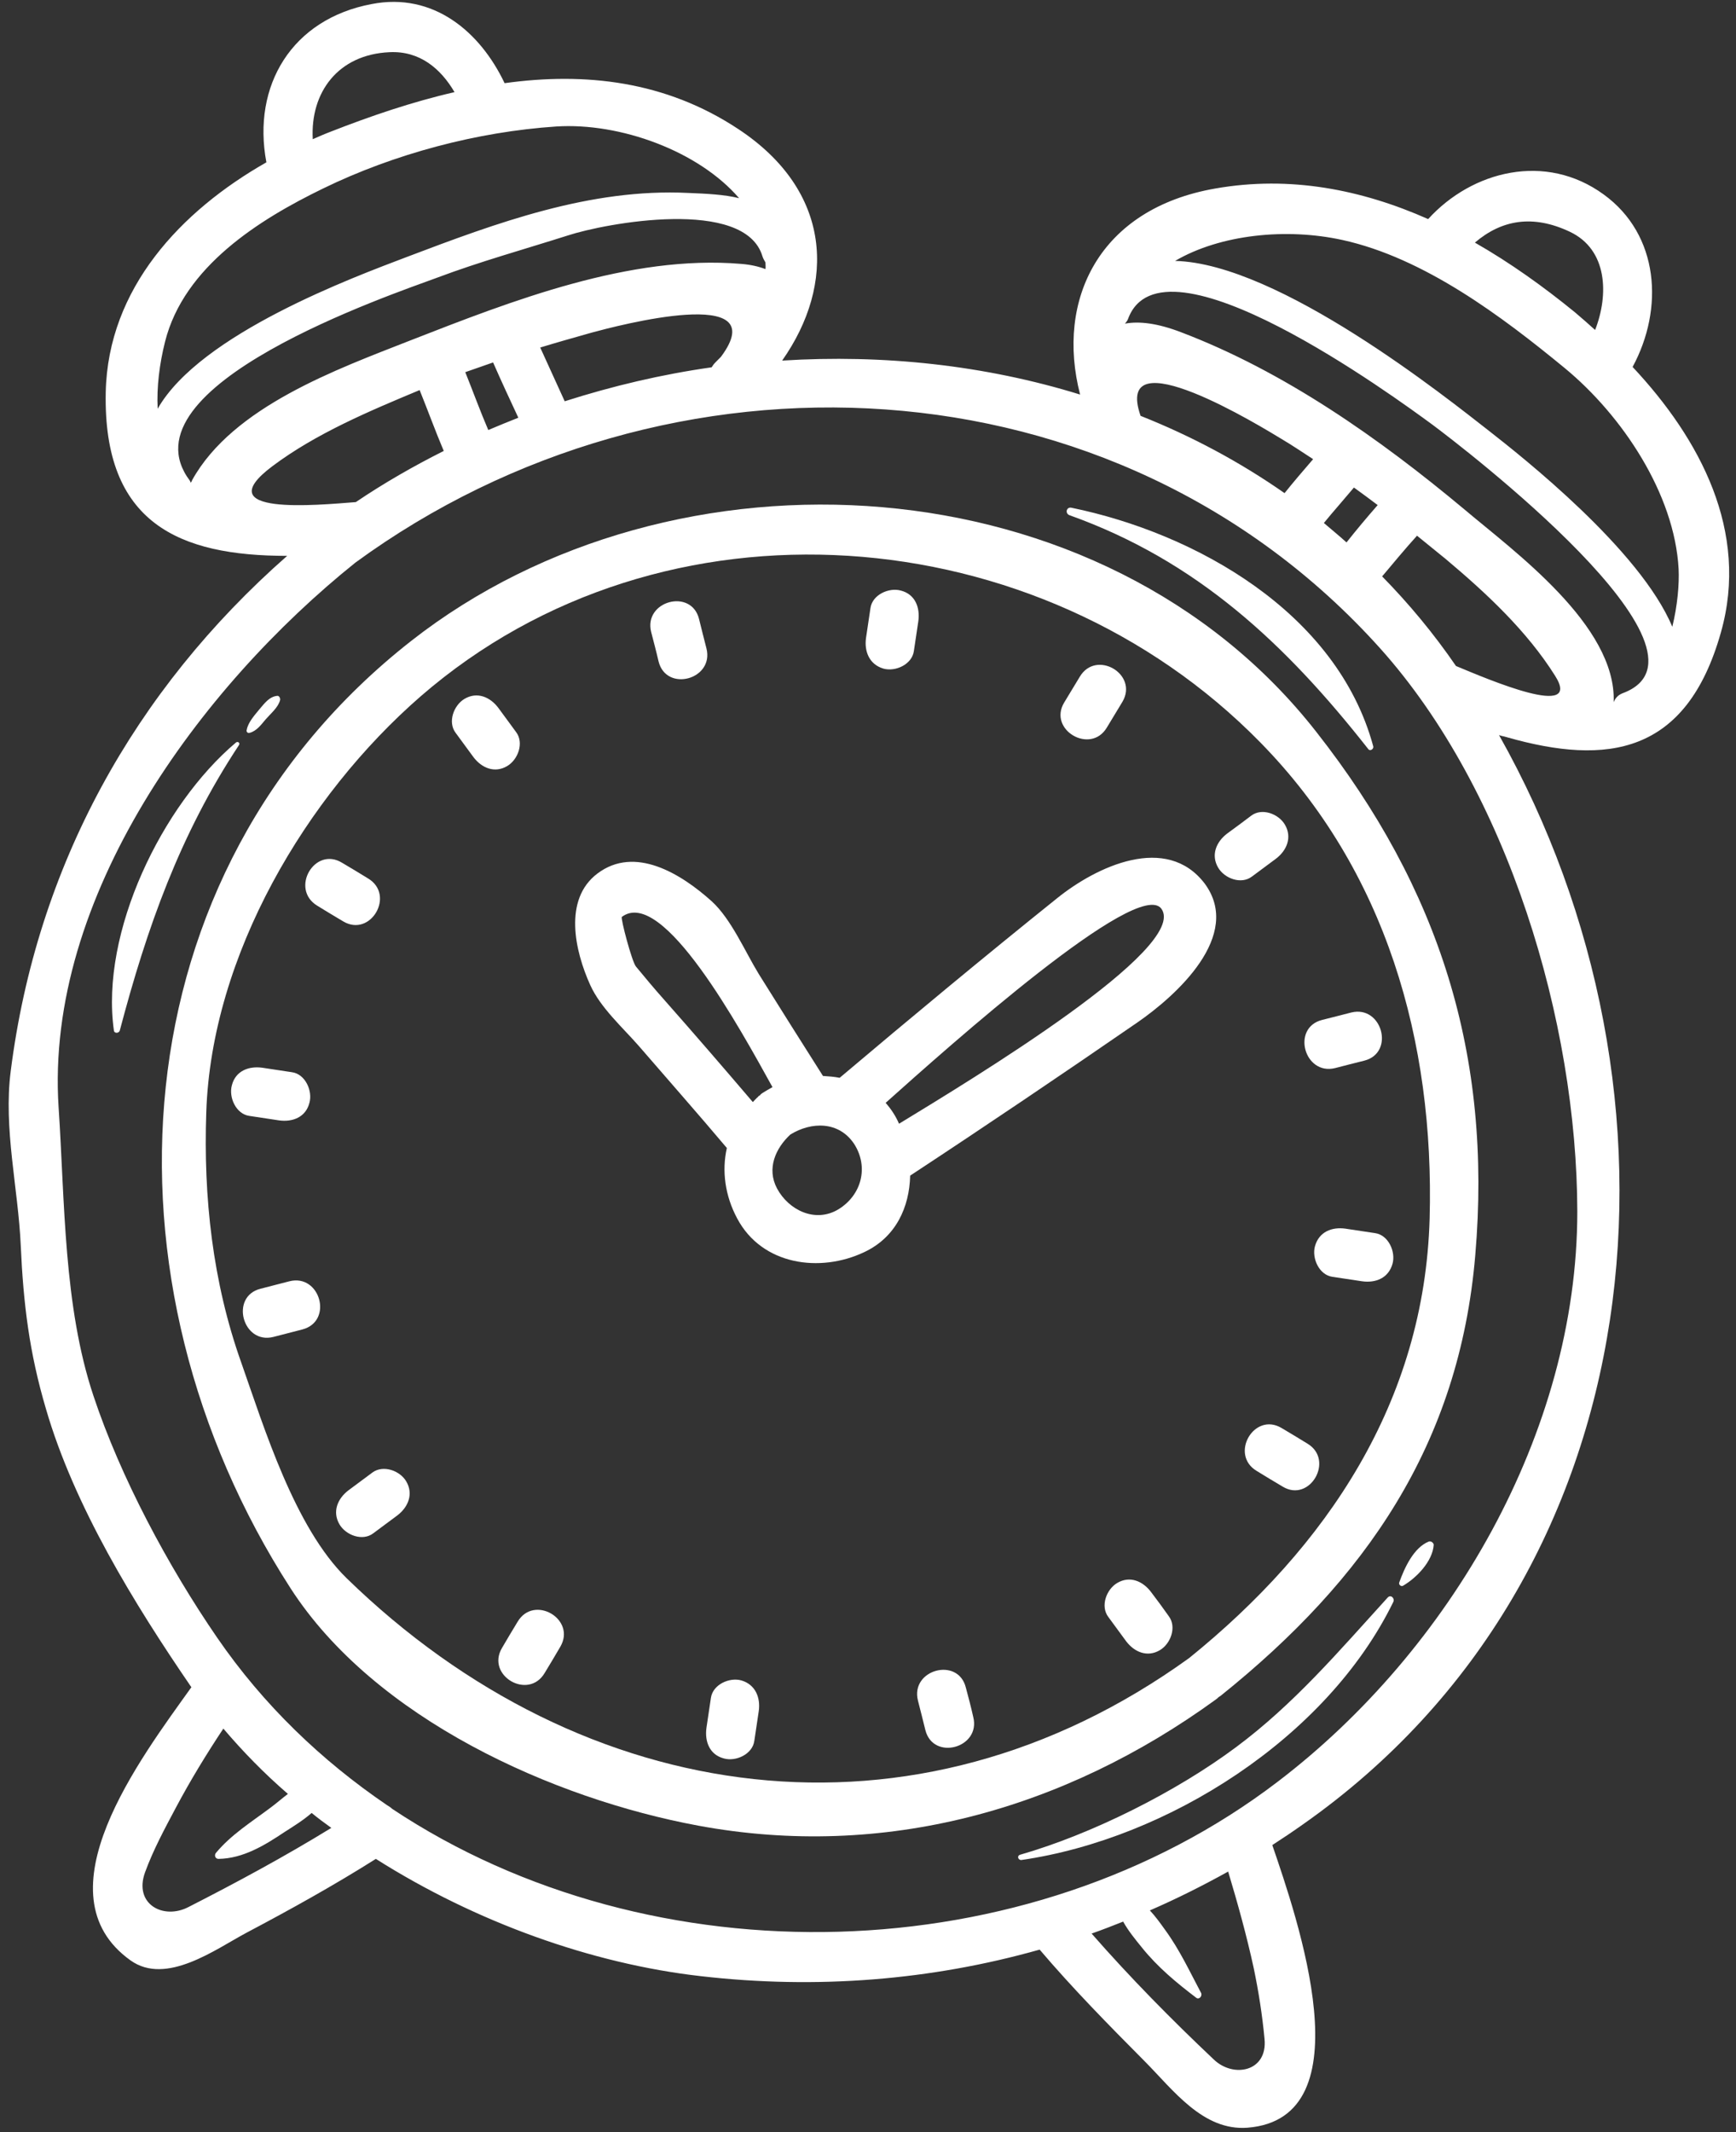 <svg width="123" height="151" viewBox="0 0 123 151" fill="none" xmlns="http://www.w3.org/2000/svg">
<rect x="0" y="0" width="123" height="151" fill="#333333" stroke="none"/>
<path d="M29.127 45.397C8.148 61.844 6.597 90.799 20.583 112.481C26.551 121.736 39.196 127.395 49.476 129.299C62.621 131.732 75.371 128.188 86.15 120.361C86.229 120.308 86.282 120.255 86.334 120.203C86.387 120.176 86.439 120.123 86.492 120.097C96.745 111.873 103.396 102.301 104.527 88.895C105.736 74.721 101.977 62.928 93.275 51.849C78.184 32.546 47.714 30.827 29.127 45.397ZM101.293 86.303C100.925 99.287 94.011 109.546 84.257 117.426C64.803 131.467 41.352 128.135 24.553 111.767C20.872 108.171 18.716 101.111 17.087 96.484C15.062 90.799 14.405 84.77 14.615 78.767C14.983 67.661 21.687 56.37 29.811 49.31C46.978 34.423 73.61 36.591 89.279 52.563C98.217 61.659 101.635 73.769 101.293 86.303Z" fill="white"/>
<path d="M115.674 25.988C117.908 21.863 117.567 16.627 113.623 13.771C109.522 10.783 104.316 12.079 101.188 15.516C96.482 13.428 91.408 12.423 86.124 13.348C77.869 14.776 74.793 21.228 76.528 27.944C69.772 25.855 62.568 25.089 55.417 25.538C59.229 20.117 58.966 13.533 52.315 9.144C47.162 5.733 41.457 5.098 35.752 5.891C34.017 2.242 30.705 -0.561 26.34 0.286C20.688 1.343 17.849 6.05 18.874 11.497C12.828 14.935 7.648 20.408 7.491 27.786C7.307 37.067 12.696 39.368 20.346 39.368C9.515 48.887 2.601 61.341 0.76 75.858C0.235 79.93 1.286 84.135 1.47 88.207C1.654 92.332 2.075 95.796 3.258 99.789C5.256 106.664 9.515 113.592 13.537 119.462L13.564 119.488C9.936 124.565 2.653 134.138 9.252 138.844C11.776 140.642 15.273 138.051 17.454 136.888C20.557 135.248 23.659 133.529 26.63 131.652C33.728 136.147 41.957 139.082 49.633 139.955C57.862 140.907 65.986 140.246 73.662 138.078C76.002 140.828 78.552 143.419 81.102 145.984C83.127 148.02 85.23 150.929 88.385 150.691C96.85 150.03 91.908 135.83 90.146 130.674C90.882 130.198 91.592 129.722 92.302 129.219C117.514 111.529 120.485 77.392 106.209 52.06C106.341 52.113 106.472 52.139 106.604 52.166C106.656 52.192 106.735 52.192 106.788 52.219C113.86 54.228 119.486 53.462 121.931 44.788C123.955 37.649 120.458 31.091 115.674 25.988ZM111.231 16.416C113.912 17.685 113.991 20.884 113.018 23.37C112.545 22.947 112.072 22.524 111.599 22.127C109.364 20.302 106.998 18.61 104.5 17.182C106.393 15.569 108.602 15.173 111.231 16.416ZM95.115 16.997C100.899 18.266 106.393 22.392 110.863 26.067C114.938 29.425 118.644 34.978 118.934 40.293C118.986 41.377 118.855 42.884 118.487 44.392C116.199 38.918 107.787 32.307 105.526 30.536C102.476 28.156 90.619 18.663 83.258 18.478C86.466 16.601 91.145 16.125 95.115 16.997ZM83.679 23.529C82.023 22.894 80.734 22.735 79.709 22.92C79.788 22.815 79.867 22.735 79.919 22.603C82.312 16.019 98.874 28.156 101.503 30.086C103.528 31.593 122.693 46.243 114.964 49.098C114.622 49.231 114.438 49.469 114.333 49.733C114.543 44.286 107.235 39.024 103.738 36.062C97.718 31.038 90.987 26.305 83.679 23.529ZM80.813 29.452C78.815 23.714 89.489 30.298 90.803 31.091C91.566 31.541 92.302 32.043 93.038 32.519C92.355 33.312 91.671 34.105 91.014 34.925C87.833 32.704 84.415 30.88 80.813 29.452ZM94.826 35.824C95.194 35.401 95.562 34.952 95.93 34.529C96.508 34.952 97.06 35.348 97.612 35.771C96.85 36.644 96.114 37.517 95.404 38.416C94.878 37.94 94.326 37.49 93.8 37.041C94.142 36.618 94.484 36.221 94.826 35.824ZM99.085 39.447C99.505 38.944 99.952 38.442 100.399 37.94C101.083 38.495 101.766 39.05 102.45 39.606C105.315 42.012 108.181 44.682 110.179 47.856C112.177 51.002 105.447 48.12 103.16 47.168C101.582 44.868 99.821 42.752 97.928 40.822C98.322 40.346 98.717 39.896 99.085 39.447ZM54.024 18.161C54.076 18.319 54.155 18.451 54.234 18.584C54.234 18.742 54.26 18.901 54.234 19.06C53.761 18.875 53.182 18.742 52.499 18.689C44.638 18.029 36.252 21.307 29.075 24.11C23.895 26.146 16.508 28.791 13.616 34C13.59 34.079 13.564 34.132 13.511 34.185C13.485 34.132 13.485 34.105 13.458 34.053C8.411 27.363 27.839 20.831 30.968 19.668C33.991 18.531 37.146 17.658 40.222 16.68C42.877 15.807 52.788 13.956 54.024 18.161ZM25.21 35.56C22.476 35.771 14.615 36.538 19.295 33.021C22.397 30.694 26.183 29.108 29.732 27.627C30.31 29.055 30.836 30.509 31.441 31.937C29.285 33.021 27.208 34.211 25.21 35.56ZM34.596 30.456C34.017 29.108 33.518 27.733 32.966 26.358C33.623 26.12 34.28 25.908 34.937 25.67C35.516 26.992 36.12 28.288 36.725 29.584C35.989 29.875 35.279 30.166 34.596 30.456ZM40.011 28.42C39.433 27.151 38.855 25.882 38.276 24.613C39.486 24.242 40.721 23.899 41.93 23.555C43.692 23.079 54.944 20.091 51.079 25.274C50.948 25.406 50.843 25.512 50.711 25.644C50.58 25.776 50.501 25.882 50.422 26.014C46.873 26.517 43.403 27.336 40.011 28.42ZM27.602 3.697C29.732 3.591 31.23 4.86 32.203 6.526C29.206 7.213 26.262 8.218 23.422 9.329C23.002 9.488 22.581 9.673 22.16 9.858C21.976 6.552 23.948 3.855 27.602 3.697ZM11.697 24.19C13.038 18.875 18.375 15.543 22.896 13.348C27.944 10.889 33.833 9.329 39.407 8.959C43.955 8.668 49.502 10.704 52.367 14.036C51.29 13.771 50.054 13.718 48.766 13.665C41.825 13.322 35.2 15.781 28.785 18.214C25.105 19.615 14.195 23.634 11.171 28.949C11.092 27.416 11.303 25.75 11.697 24.19ZM13.353 135.063C11.566 135.989 9.462 134.852 10.277 132.604C10.856 131.017 11.671 129.51 12.459 128.029C13.485 126.099 14.615 124.248 15.825 122.424C17.218 124.063 18.743 125.623 20.399 127.051C19.978 127.368 19.558 127.739 19.163 128.029C17.823 129.034 16.377 129.933 15.299 131.229C15.167 131.388 15.246 131.652 15.483 131.652C17.218 131.626 18.743 130.7 20.162 129.748C20.741 129.378 21.477 128.928 22.081 128.4C22.529 128.77 23.002 129.114 23.475 129.457C20.162 131.493 16.771 133.318 13.353 135.063ZM88.832 139.4C89.173 141.039 89.436 142.705 89.594 144.397C89.831 146.724 87.386 147.2 85.992 145.852C82.995 143.022 80.077 140.061 77.343 136.941C78.105 136.676 78.841 136.385 79.578 136.094C79.946 136.755 80.445 137.364 80.918 137.945C82.023 139.32 83.363 140.431 84.757 141.489C84.967 141.647 85.204 141.356 85.099 141.145C84.284 139.611 83.574 138.078 82.548 136.676C82.207 136.2 81.865 135.724 81.471 135.301C83.363 134.481 85.204 133.556 87.018 132.551C87.701 134.825 88.332 137.099 88.832 139.4ZM90.54 126.178C72.821 139.717 46.216 140.352 27.787 128.109C27.681 128.003 27.55 127.924 27.418 127.844C22.791 124.698 18.664 120.758 15.378 115.972C11.907 110.921 8.542 104.628 6.623 98.863C4.494 92.491 4.599 85.113 4.152 78.423C3.179 63.536 14.195 48.649 25.184 39.843C47.294 23.687 79.025 25.062 97.77 45.899C106.867 56.026 111.73 72.394 111.756 85.801C111.756 101.481 102.686 116.924 90.54 126.178Z" fill="white"/>
<path d="M74.898 63.615C69.692 67.793 64.566 72.05 59.492 76.334C59.098 76.255 58.703 76.228 58.309 76.202C56.784 73.796 55.259 71.389 53.761 68.983C52.788 67.397 51.815 65.096 50.422 63.827C48.24 61.87 44.98 59.86 42.325 61.87C39.906 63.695 40.721 67.344 41.825 69.776C42.561 71.389 44.112 72.764 45.269 74.087C47.346 76.493 49.449 78.873 51.5 81.305C51.132 82.918 51.368 84.69 52.236 86.303C53.997 89.608 58.099 90.163 61.227 88.683C63.488 87.625 64.434 85.483 64.487 83.262C69.876 79.719 75.24 76.096 80.576 72.421C83.337 70.517 88.069 66.26 85.361 62.584C82.653 59.014 77.685 61.368 74.898 63.615ZM45.059 68.454C44.77 68.111 43.955 65.017 44.06 64.937C46.952 62.769 52.446 72.87 54.733 76.995C54.497 77.127 54.26 77.26 54.05 77.392C53.971 77.445 53.892 77.498 53.84 77.577C53.787 77.603 53.734 77.63 53.708 77.683C53.577 77.788 53.472 77.921 53.34 78.053C51.263 75.62 49.186 73.214 47.083 70.834C46.373 70.041 45.716 69.248 45.059 68.454ZM59.413 85.642C57.757 86.647 55.864 85.695 55.049 84.161C54.313 82.76 54.944 81.332 55.995 80.353C57.494 79.428 59.439 79.401 60.517 81.014C61.569 82.654 61.043 84.637 59.413 85.642ZM63.698 79.587C63.462 79.031 63.12 78.529 62.752 78.106C67.248 74.087 80.629 62.135 82.285 64.356C84.283 67.132 68.904 76.413 63.698 79.587Z" fill="white"/>
<path d="M46.663 46.851C47.215 49.045 50.606 48.12 50.054 45.925C49.87 45.238 49.712 44.55 49.528 43.836C48.976 41.642 45.585 42.567 46.137 44.762C46.321 45.476 46.505 46.163 46.663 46.851Z" fill="white"/>
<path d="M68.431 119.515C67.879 117.32 64.487 118.246 65.039 120.44C65.223 121.128 65.381 121.815 65.565 122.529C66.117 124.724 69.509 123.799 68.957 121.604C68.799 120.89 68.615 120.202 68.431 119.515Z" fill="white"/>
<path d="M94.589 75.647C95.273 75.462 95.956 75.303 96.666 75.118C98.848 74.562 97.928 71.178 95.746 71.707C95.062 71.892 94.379 72.05 93.669 72.236C91.487 72.791 92.407 76.175 94.589 75.647Z" fill="white"/>
<path d="M20.504 90.745C19.821 90.93 19.137 91.089 18.453 91.274C16.271 91.829 17.192 95.241 19.374 94.685C20.057 94.5 20.741 94.342 21.424 94.156C23.633 93.575 22.686 90.19 20.504 90.745Z" fill="white"/>
<path d="M78.421 51.531C78.789 50.923 79.157 50.315 79.525 49.706C80.682 47.75 77.659 45.978 76.502 47.935C76.134 48.543 75.766 49.151 75.398 49.759C74.241 51.69 77.264 53.461 78.421 51.531Z" fill="white"/>
<path d="M36.672 114.861C36.304 115.47 35.936 116.078 35.568 116.712C34.411 118.669 37.435 120.441 38.592 118.484C38.96 117.876 39.328 117.268 39.696 116.633C40.852 114.676 37.829 112.905 36.672 114.861Z" fill="white"/>
<path d="M92.644 102.248C92.039 101.877 91.434 101.507 90.803 101.137C88.858 99.974 87.096 103.014 89.042 104.178C89.647 104.548 90.251 104.918 90.882 105.288C92.801 106.452 94.563 103.411 92.644 102.248Z" fill="white"/>
<path d="M22.476 64.144C23.081 64.515 23.685 64.885 24.316 65.255C26.262 66.418 28.023 63.378 26.078 62.214C25.473 61.844 24.868 61.474 24.237 61.104C22.292 59.914 20.53 62.955 22.476 64.144Z" fill="white"/>
<path d="M62.594 47.353C63.436 47.591 64.619 47.062 64.75 46.11C64.855 45.396 64.96 44.709 65.066 43.995C65.197 43.043 64.855 42.091 63.83 41.827C62.989 41.589 61.806 42.117 61.674 43.069C61.569 43.783 61.464 44.471 61.359 45.185C61.227 46.137 61.595 47.062 62.594 47.353Z" fill="white"/>
<path d="M52.525 119.012C51.684 118.774 50.501 119.303 50.369 120.255C50.264 120.969 50.159 121.656 50.054 122.37C49.922 123.322 50.264 124.274 51.29 124.539C52.131 124.777 53.314 124.248 53.445 123.296C53.55 122.582 53.656 121.894 53.761 121.18C53.892 120.228 53.524 119.303 52.525 119.012Z" fill="white"/>
<path d="M95.325 87.017C94.379 86.885 93.459 87.228 93.169 88.26C92.933 89.106 93.459 90.296 94.405 90.428C95.115 90.534 95.798 90.639 96.508 90.745C97.455 90.877 98.375 90.534 98.664 89.502C98.901 88.656 98.375 87.466 97.428 87.334C96.745 87.228 96.035 87.123 95.325 87.017Z" fill="white"/>
<path d="M19.768 79.349C20.714 79.481 21.661 79.137 21.924 78.106C22.16 77.26 21.634 76.07 20.688 75.938C19.978 75.832 19.295 75.726 18.585 75.62C17.638 75.488 16.692 75.832 16.429 76.863C16.192 77.709 16.718 78.899 17.665 79.031C18.375 79.137 19.058 79.243 19.768 79.349Z" fill="white"/>
<path d="M86.939 59.041C86.177 59.623 85.782 60.548 86.308 61.447C86.755 62.214 87.938 62.663 88.7 62.082C89.279 61.659 89.831 61.236 90.409 60.813C91.172 60.231 91.566 59.305 91.04 58.406C90.593 57.639 89.41 57.19 88.648 57.772C88.096 58.195 87.517 58.618 86.939 59.041Z" fill="white"/>
<path d="M26.393 104.284C25.815 104.707 25.263 105.13 24.684 105.553C23.922 106.135 23.527 107.06 24.053 107.96C24.5 108.726 25.683 109.176 26.446 108.594C27.024 108.171 27.576 107.748 28.154 107.325C28.917 106.743 29.311 105.818 28.785 104.919C28.338 104.152 27.155 103.729 26.393 104.284Z" fill="white"/>
<path d="M81.549 112.745C80.971 111.979 80.051 111.582 79.157 112.111C78.394 112.56 77.948 113.75 78.526 114.517C78.947 115.099 79.367 115.654 79.788 116.236C80.366 117.003 81.286 117.399 82.18 116.87C82.943 116.421 83.389 115.231 82.811 114.464C82.417 113.909 81.996 113.327 81.549 112.745Z" fill="white"/>
<path d="M36.567 51.849C36.147 51.267 35.726 50.712 35.305 50.13C34.727 49.363 33.807 48.966 32.913 49.495C32.151 49.945 31.704 51.135 32.282 51.901C32.703 52.483 33.123 53.038 33.544 53.62C34.122 54.387 35.042 54.784 35.936 54.255C36.699 53.805 37.146 52.615 36.567 51.849Z" fill="white"/>
<path d="M16.718 52.588C11.487 57.004 7.096 66.021 8.069 72.976C8.095 73.214 8.437 73.187 8.49 72.976C10.409 65.704 12.749 59.093 16.929 52.773C17.034 52.615 16.85 52.483 16.718 52.588Z" fill="white"/>
<path d="M17.691 51.901C18.191 51.769 18.506 51.319 18.822 50.949C19.189 50.526 19.715 50.103 19.847 49.574C19.873 49.442 19.768 49.257 19.637 49.283C19.084 49.336 18.743 49.812 18.401 50.209C18.059 50.632 17.586 51.134 17.481 51.69C17.428 51.822 17.56 51.954 17.691 51.901Z" fill="white"/>
<path d="M98.322 113.142C94.879 116.923 91.697 120.678 87.57 123.745C83.311 126.918 77.343 129.906 72.269 131.361C72.032 131.44 72.138 131.757 72.374 131.731C82.733 130.224 94.011 123.084 98.717 113.459C98.848 113.195 98.533 112.904 98.322 113.142Z" fill="white"/>
<path d="M101.24 109.175C100.163 109.598 99.505 111.053 99.137 112.084C99.085 112.243 99.295 112.401 99.427 112.296C100.373 111.74 101.503 110.577 101.582 109.413C101.582 109.281 101.398 109.122 101.24 109.175Z" fill="white"/>
<path d="M75.766 36.485C84.809 39.711 91.093 45.608 96.955 53.065C97.087 53.223 97.35 53.038 97.297 52.853C94.721 43.36 84.678 37.754 75.897 35.956C75.555 35.903 75.45 36.353 75.766 36.485Z" fill="white"/>
</svg>
